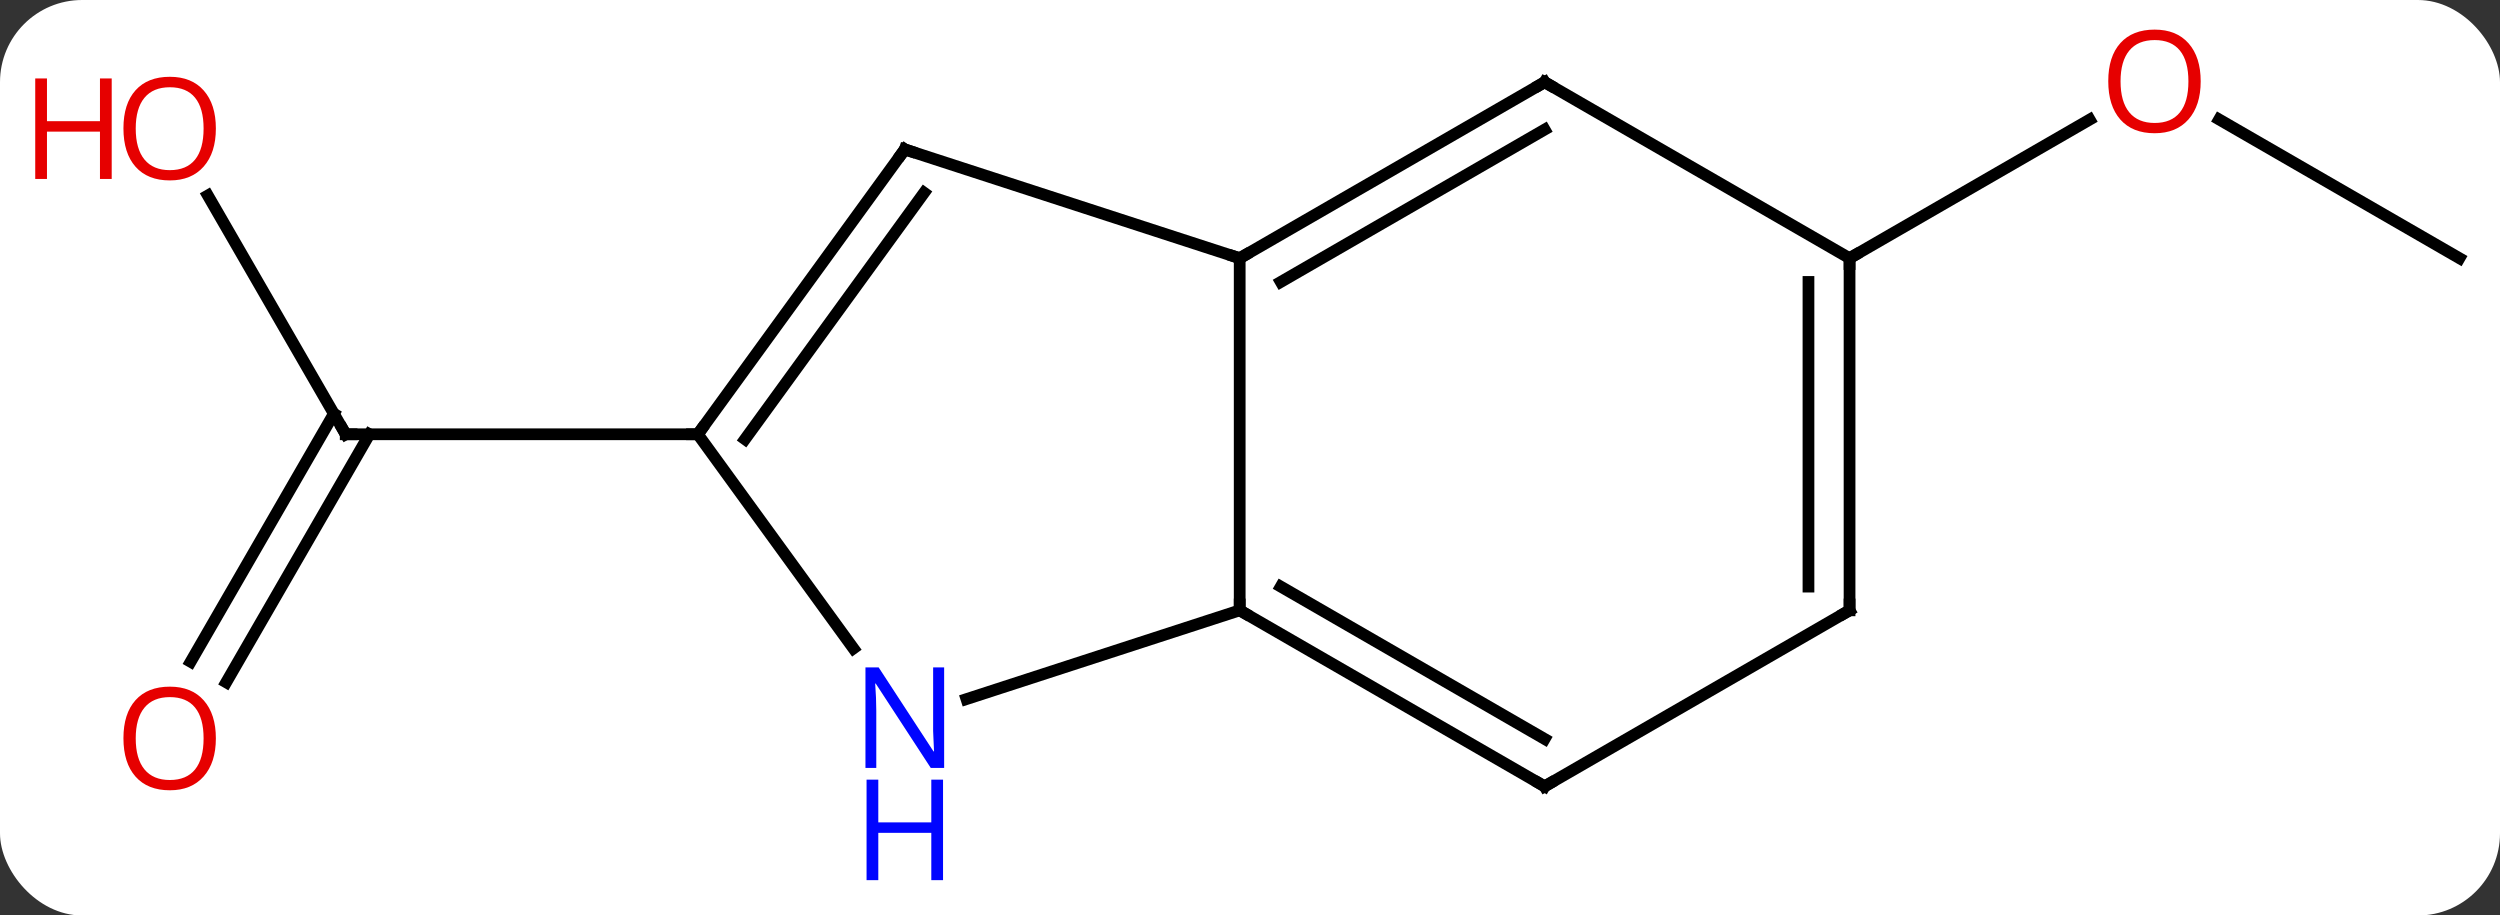 <svg width="213" viewBox="0 0 213 78" style="fill-opacity:1; color-rendering:auto; color-interpolation:auto; text-rendering:auto; stroke:black; stroke-linecap:square; stroke-miterlimit:10; shape-rendering:auto; stroke-opacity:1; fill:black; stroke-dasharray:none; font-weight:normal; stroke-width:1; font-family:'Open Sans'; font-style:normal; stroke-linejoin:miter; font-size:12; stroke-dashoffset:0; image-rendering:auto;" height="78" class="cas-substance-image" xmlns:xlink="http://www.w3.org/1999/xlink" xmlns="http://www.w3.org/2000/svg"><rect x="0" y="0" width="213" height="78" fill="#333333" stroke="none"/><svg class="cas-substance-single-component"><rect y="0" x="0" width="213" stroke="none" ry="7" rx="7" height="78" fill="white" class="cas-substance-group"/><svg y="0" x="0" width="213" viewBox="0 0 213 78" style="fill:black;" height="78" class="cas-substance-single-component-image"><svg><g><g transform="translate(112,37)" style="text-rendering:geometricPrecision; color-rendering:optimizeQuality; color-interpolation:linearRGB; stroke-linecap:butt; image-rendering:optimizeQuality;"><line y2="-20.344" y1="0" x2="-94.291" x1="-82.545" style="fill:none;"/><line y2="19.383" y1="-1.75" x2="-95.757" x1="-83.555" style="fill:none;"/><line y2="21.133" y1="0" x2="-92.726" x1="-80.524" style="fill:none;"/><line y2="0" y1="0" x2="-52.545" x1="-82.545" style="fill:none;"/><line y2="-15" y1="-26.822" x2="97.545" x1="77.068" style="fill:none;"/><line y2="-15" y1="-26.811" x2="45.582" x1="66.039" style="fill:none;"/><line y2="15" y1="-15" x2="-6.378" x1="-6.378" style="fill:none;"/><line y2="-24.27" y1="-15" x2="-34.911" x1="-6.378" style="fill:none;"/><line y2="-30" y1="-15" x2="19.602" x1="-6.378" style="fill:none;"/><line y2="-25.959" y1="-12.979" x2="19.602" x1="-2.878" style="fill:none;"/><line y2="22.563" y1="15" x2="-29.657" x1="-6.378" style="fill:none;"/><line y2="30" y1="15" x2="19.602" x1="-6.378" style="fill:none;"/><line y2="25.959" y1="12.979" x2="19.602" x1="-2.878" style="fill:none;"/><line y2="0" y1="-24.27" x2="-52.545" x1="-34.911" style="fill:none;"/><line y2="0.422" y1="-20.578" x2="-48.526" x1="-33.267" style="fill:none;"/><line y2="-15" y1="-30" x2="45.582" x1="19.602" style="fill:none;"/><line y2="0" y1="18.246" x2="-52.545" x1="-39.288" style="fill:none;"/><line y2="15" y1="30" x2="45.582" x1="19.602" style="fill:none;"/><line y2="15" y1="-15" x2="45.582" x1="45.582" style="fill:none;"/><line y2="12.979" y1="-12.979" x2="42.082" x1="42.082" style="fill:none;"/><path style="fill:none; stroke-miterlimit:5;" d="M-82.795 -0.433 L-82.545 0 L-82.045 0"/></g><g transform="translate(112,37)" style="stroke-linecap:butt; fill:rgb(230,0,0); text-rendering:geometricPrecision; color-rendering:optimizeQuality; image-rendering:optimizeQuality; font-family:'Open Sans'; stroke:rgb(230,0,0); color-interpolation:linearRGB; stroke-miterlimit:5;"><path style="stroke:none;" d="M-93.608 -26.05 Q-93.608 -23.988 -94.647 -22.808 Q-95.686 -21.628 -97.529 -21.628 Q-99.42 -21.628 -100.451 -22.793 Q-101.483 -23.957 -101.483 -26.066 Q-101.483 -28.16 -100.451 -29.308 Q-99.42 -30.457 -97.529 -30.457 Q-95.67 -30.457 -94.639 -29.285 Q-93.608 -28.113 -93.608 -26.05 ZM-100.436 -26.05 Q-100.436 -24.316 -99.693 -23.41 Q-98.951 -22.503 -97.529 -22.503 Q-96.108 -22.503 -95.381 -23.402 Q-94.654 -24.3 -94.654 -26.05 Q-94.654 -27.785 -95.381 -28.675 Q-96.108 -29.566 -97.529 -29.566 Q-98.951 -29.566 -99.693 -28.668 Q-100.436 -27.769 -100.436 -26.05 Z"/><path style="stroke:none;" d="M-102.483 -21.753 L-103.483 -21.753 L-103.483 -25.785 L-107.998 -25.785 L-107.998 -21.753 L-108.998 -21.753 L-108.998 -30.316 L-107.998 -30.316 L-107.998 -26.675 L-103.483 -26.675 L-103.483 -30.316 L-102.483 -30.316 L-102.483 -21.753 Z"/><path style="stroke:none;" d="M-93.608 25.91 Q-93.608 27.972 -94.647 29.152 Q-95.686 30.332 -97.529 30.332 Q-99.42 30.332 -100.451 29.168 Q-101.483 28.003 -101.483 25.894 Q-101.483 23.8 -100.451 22.652 Q-99.42 21.503 -97.529 21.503 Q-95.67 21.503 -94.639 22.675 Q-93.608 23.847 -93.608 25.91 ZM-100.436 25.91 Q-100.436 27.644 -99.693 28.55 Q-98.951 29.457 -97.529 29.457 Q-96.108 29.457 -95.381 28.558 Q-94.654 27.66 -94.654 25.91 Q-94.654 24.175 -95.381 23.285 Q-96.108 22.394 -97.529 22.394 Q-98.951 22.394 -99.693 23.293 Q-100.436 24.191 -100.436 25.91 Z"/><path style="stroke:none;" d="M75.499 -30.07 Q75.499 -28.008 74.46 -26.828 Q73.421 -25.648 71.578 -25.648 Q69.687 -25.648 68.656 -26.812 Q67.624 -27.977 67.624 -30.086 Q67.624 -32.18 68.656 -33.328 Q69.687 -34.477 71.578 -34.477 Q73.437 -34.477 74.468 -33.305 Q75.499 -32.133 75.499 -30.07 ZM68.671 -30.07 Q68.671 -28.336 69.414 -27.43 Q70.156 -26.523 71.578 -26.523 Q72.999 -26.523 73.726 -27.422 Q74.453 -28.32 74.453 -30.07 Q74.453 -31.805 73.726 -32.695 Q72.999 -33.586 71.578 -33.586 Q70.156 -33.586 69.414 -32.688 Q68.671 -31.789 68.671 -30.07 Z"/><path style="fill:none; stroke:black;" d="M-5.945 -15.25 L-6.378 -15 L-6.854 -15.155"/><path style="fill:none; stroke:black;" d="M-5.945 15.25 L-6.378 15 L-6.378 14.5"/><path style="fill:none; stroke:black;" d="M-34.435 -24.116 L-34.911 -24.27 L-35.205 -23.866"/><path style="fill:none; stroke:black;" d="M19.169 -29.75 L19.602 -30 L20.035 -29.75"/><path style="fill:rgb(0,5,255); stroke:none;" d="M-31.559 28.426 L-32.7 28.426 L-37.388 21.239 L-37.434 21.239 Q-37.341 22.504 -37.341 23.551 L-37.341 28.426 L-38.263 28.426 L-38.263 19.864 L-37.138 19.864 L-32.466 27.02 L-32.419 27.02 Q-32.419 26.864 -32.466 26.004 Q-32.513 25.145 -32.497 24.77 L-32.497 19.864 L-31.559 19.864 L-31.559 28.426 Z"/><path style="fill:rgb(0,5,255); stroke:none;" d="M-31.653 37.989 L-32.653 37.989 L-32.653 33.958 L-37.169 33.958 L-37.169 37.989 L-38.169 37.989 L-38.169 29.426 L-37.169 29.426 L-37.169 33.067 L-32.653 33.067 L-32.653 29.426 L-31.653 29.426 L-31.653 37.989 Z"/><path style="fill:none; stroke:black;" d="M19.169 29.75 L19.602 30 L20.035 29.75"/><path style="fill:none; stroke:black;" d="M-52.251 -0.405 L-52.545 0 L-53.045 -0"/><path style="fill:none; stroke:black;" d="M45.582 -14.5 L45.582 -15 L46.015 -15.25"/><path style="fill:none; stroke:black;" d="M45.149 15.25 L45.582 15 L45.582 14.5"/></g></g></svg></svg></svg></svg>